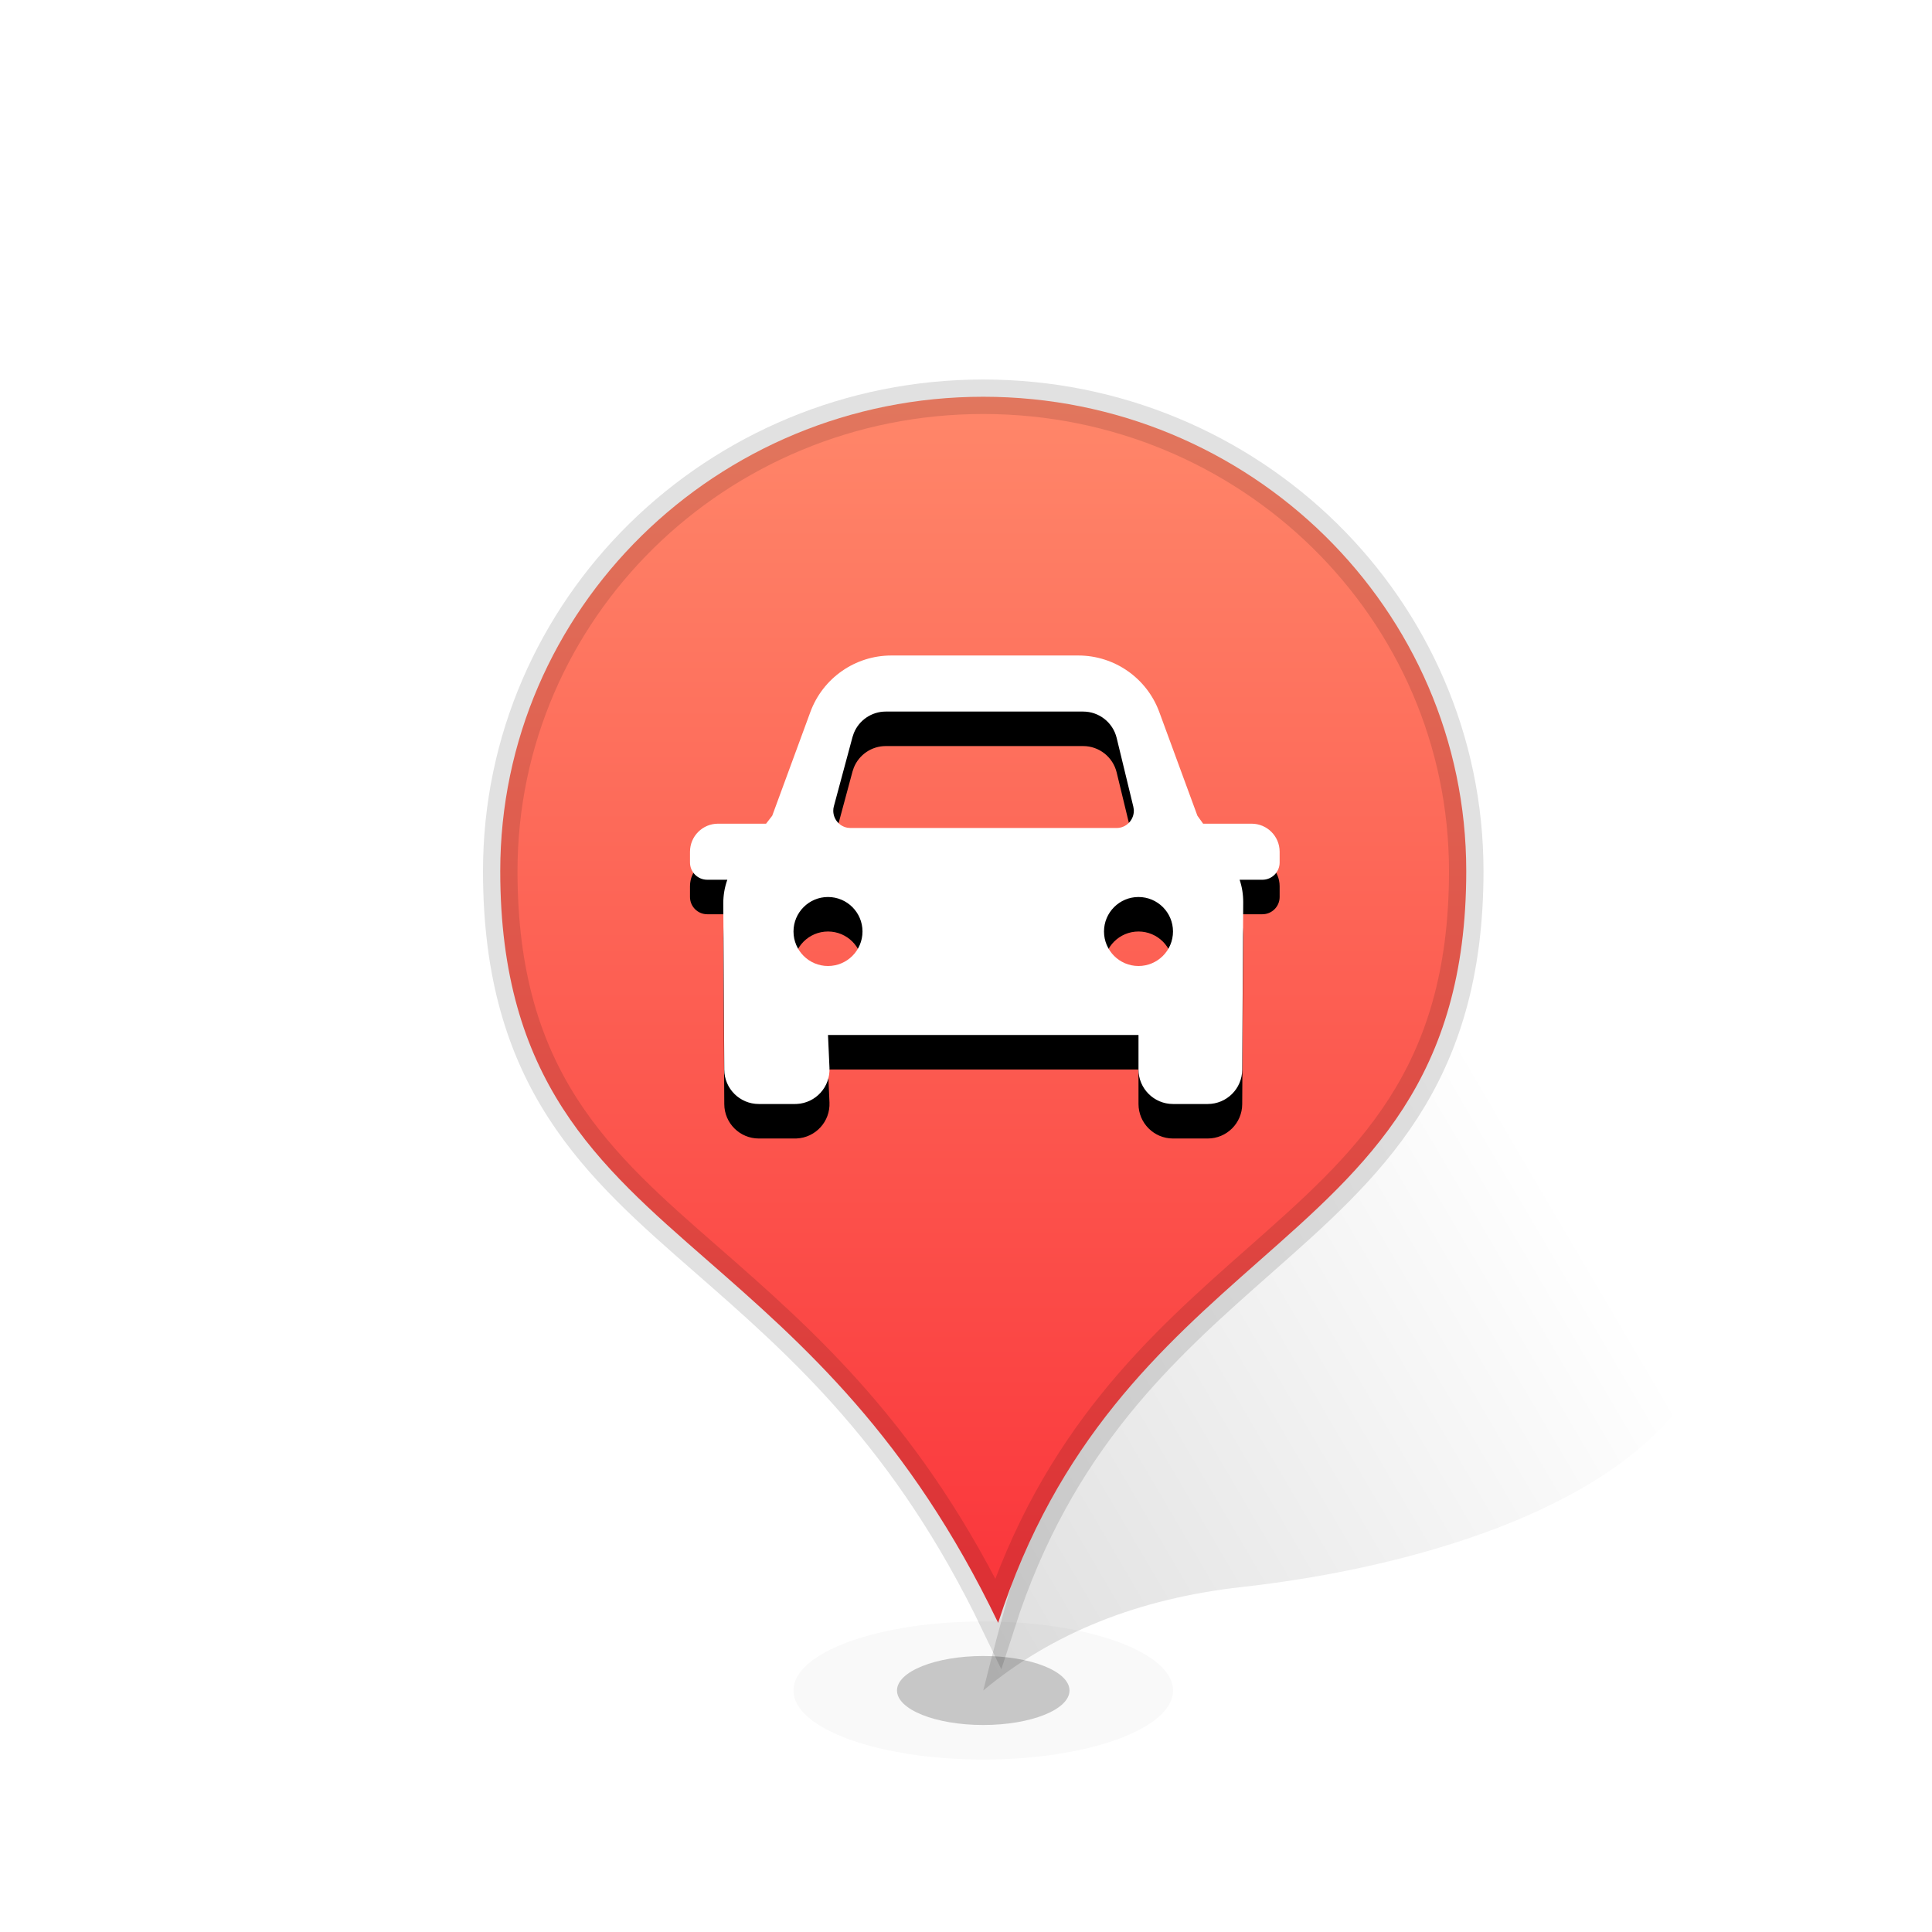 <?xml version="1.0" encoding="UTF-8"?>
<svg width="56px" height="56px" viewBox="0 0 56 56" version="1.1" xmlns="http://www.w3.org/2000/svg" xmlns:xlink="http://www.w3.org/1999/xlink">
    <title>car-alarm</title>
    <defs>
        <linearGradient x1="77.042%" y1="47.518%" x2="-2.782%" y2="99.133%" id="linearGradient-1">
            <stop stop-color="#000000" stop-opacity="0" offset="0%"></stop>
            <stop stop-color="#000000" stop-opacity="0.13" offset="100%"></stop>
        </linearGradient>
        <linearGradient x1="50%" y1="0%" x2="50%" y2="100%" id="linearGradient-2">
            <stop stop-color="#FF876A" offset="0%"></stop>
            <stop stop-color="#FA343A" offset="100%"></stop>
        </linearGradient>
        <path d="M17.256,8 C18.304,8 19.24,8.654 19.602,9.637 L20.707,12.643 L20.873,12.875 L22.278,12.875 C22.727,12.875 23.091,13.239 23.091,13.688 L23.091,14 C23.091,14.276 22.867,14.5 22.591,14.5 L21.931,14.5 C22.001,14.708 22.036,14.928 22.035,15.15 L22.006,20.006 C22.003,20.556 21.556,21 21.006,21 L20,21 C19.448,21 19,20.552 19,20 L19,19 L10,19 L10.043,19.955 C10.068,20.506 9.642,20.974 9.09,20.999 C9.075,21 9.06,21 9.044,21 L7.994,21 C7.444,21 6.997,20.556 6.994,20.006 L6.965,15.185 C6.964,14.95 7.004,14.718 7.082,14.5 L6.5,14.5 C6.224,14.5 6,14.276 6,14 L6,13.688 C6,13.239 6.364,12.875 6.812,12.875 L8.205,12.875 L8.384,12.643 L9.489,9.637 C9.851,8.654 10.787,8 11.835,8 L17.256,8 Z M10,15 C9.448,15 9,15.448 9,16 C9,16.552 9.448,17 10,17 C10.552,17 11,16.552 11,16 C11,15.448 10.552,15 10,15 Z M19,15 C18.448,15 18,15.448 18,16 C18,16.552 18.448,17 19,17 C19.552,17 20,16.552 20,16 C20,15.448 19.552,15 19,15 Z M17.395,9.625 L11.675,9.625 C11.264,9.625 10.9,9.876 10.749,10.249 L10.71,10.365 L10.17,12.37 C10.158,12.412 10.153,12.456 10.153,12.5 C10.153,12.745 10.329,12.95 10.563,12.992 L10.653,13 L18.364,13 C18.404,13 18.444,12.995 18.482,12.986 C18.721,12.928 18.877,12.708 18.864,12.471 L18.85,12.382 L18.367,10.389 C18.258,9.941 17.857,9.625 17.395,9.625 Z" id="path-3"></path>
        <filter x="-38.0%" y="-42.3%" width="176.1%" height="200.0%" filterUnits="objectBoundingBox" id="filter-4">
            <feOffset dx="0" dy="1" in="SourceAlpha" result="shadowOffsetOuter1"></feOffset>
            <feGaussianBlur stdDeviation="2" in="shadowOffsetOuter1" result="shadowBlurOuter1"></feGaussianBlur>
            <feColorMatrix values="0 0 0 0 0.882   0 0 0 0 0.166   0 0 0 0 0.188  0 0 0 1 0" type="matrix" in="shadowBlurOuter1"></feColorMatrix>
        </filter>
        <filter x="0.0%" y="0.0%" width="100.0%" height="100.0%" filterUnits="objectBoundingBox" id="filter-5">
            <feGaussianBlur stdDeviation="0" in="SourceGraphic"></feGaussianBlur>
        </filter>
    </defs>
    <g id="car-alarm" stroke="none" stroke-width="1" fill="none" fill-rule="evenodd">
        <g id="编组" transform="translate(14, 11)">
            <path d="M14.5,38 C16.5,36.333 19,35.333 22,35 C26.5,34.5 32,33 34.5,30 C37,27 26.5,13 22,19.5 C19,23.833 16.5,30 14.5,38 Z" id="路径" fill="url(#linearGradient-1)"></path>
            <path d="M14.5,0.5 C18.367,0.5 21.868,2.04 24.403,4.53 C26.934,7.018 28.5,10.454 28.5,14.25 C28.5,20.285 25.639,22.774 22.483,25.561 C19.678,28.038 16.64,30.735 14.932,36.039 C12.336,30.637 9.283,27.962 6.48,25.511 C3.337,22.763 0.5,20.317 0.5,14.25 C0.5,10.454 2.066,7.018 4.597,4.53 C7.132,2.04 10.633,0.5 14.5,0.5 Z" id="Fill-1" stroke-opacity="0.12" stroke="#000000" fill="url(#linearGradient-2)"></path>
            <g id="形状结合" fill-rule="nonzero">
                <use fill="black" fill-opacity="1" filter="url(#filter-4)" xlink:href="#path-3"></use>
                <use fill="#FFFFFF" xlink:href="#path-3"></use>
            </g>
            <ellipse id="椭圆形备份-2" fill-opacity="0.1" fill="#000000" opacity="0.501" filter="url(#filter-5)" cx="14.5" cy="38" rx="5.5" ry="2"></ellipse>
            <ellipse id="椭圆形" fill-opacity="0.2" fill="#000000" cx="14.5" cy="38" rx="2.5" ry="1"></ellipse>
        </g>
    </g>
</svg>